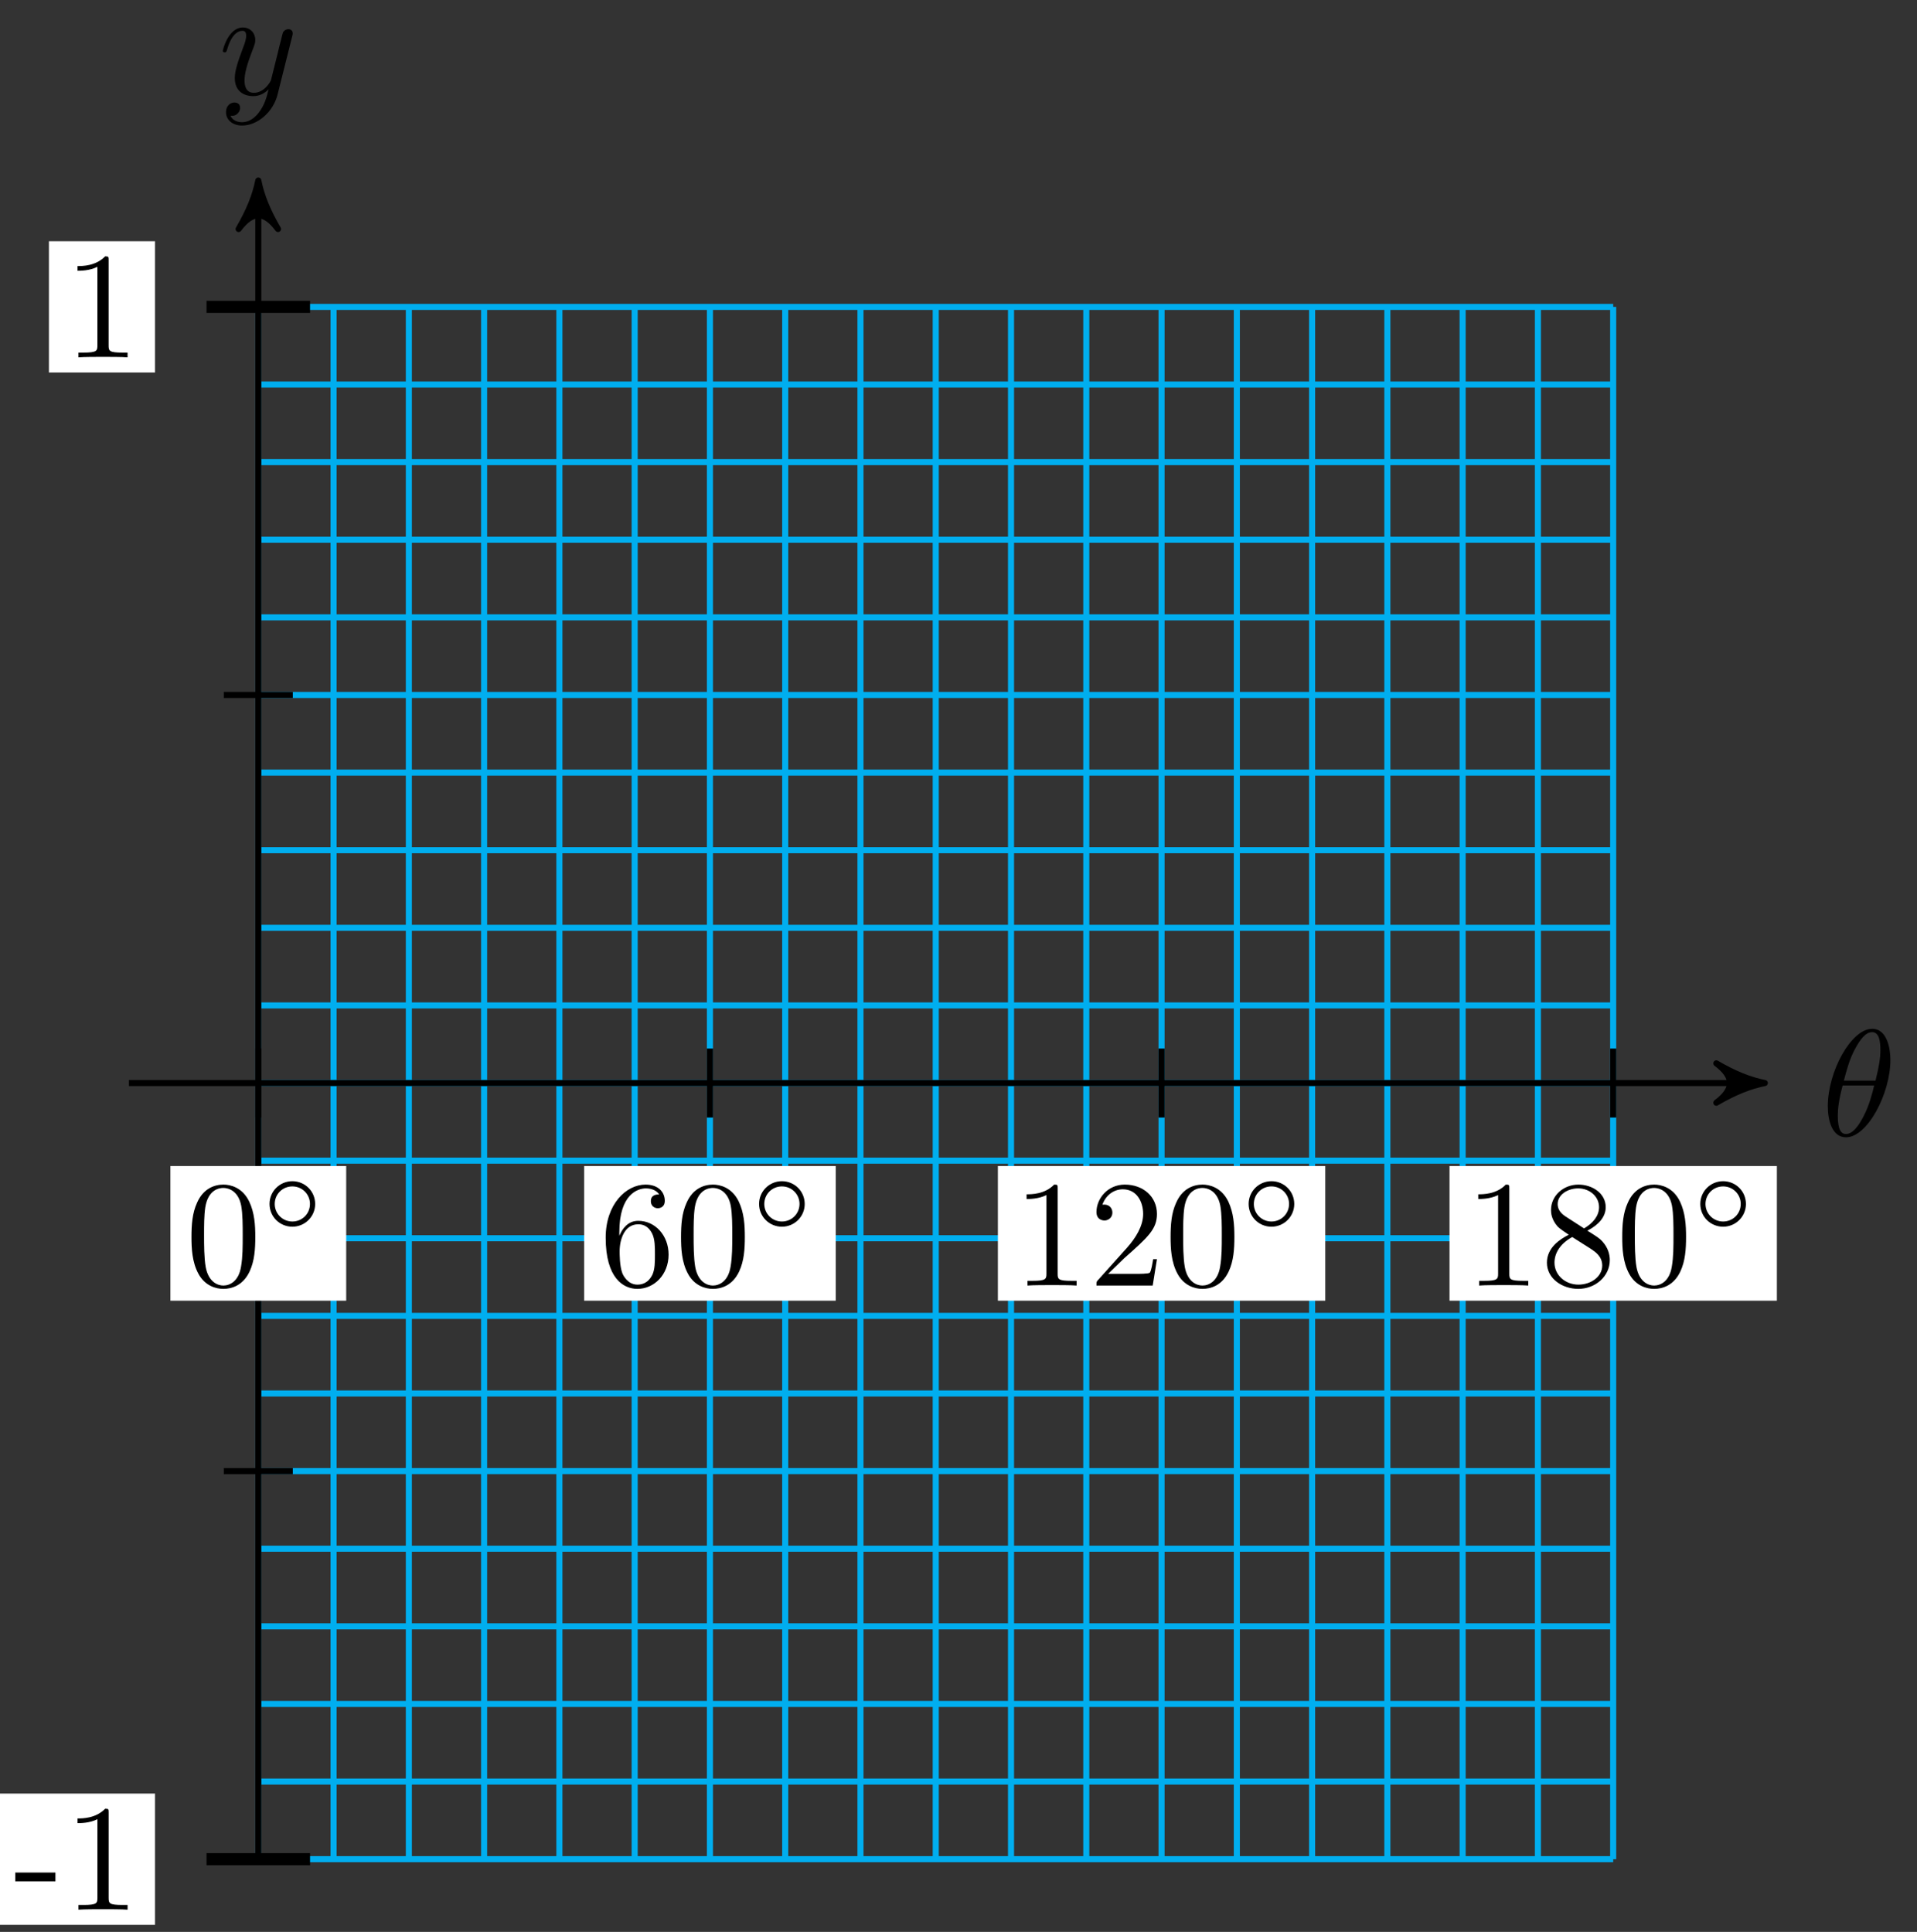 <svg xmlns="http://www.w3.org/2000/svg" xmlns:xlink="http://www.w3.org/1999/xlink" version="1.1" width="126" height="127" viewBox="0 0 126 127">
<rect x="0" y="0" width="126" height="127" fill="#333333" stroke="none"/>
<defs>
<path id="font_1_1" d="M.455 .5C.455 .566 .437 .705 .335 .705 .196 .705 .042 .423 .042 .194 .042 .1 .071-.011 .162-.011 .303-.011 .455 .276 .455 .5M.148 .363C.165 .427 .185 .507 .225 .578 .252 .627 .289 .683 .334 .683 .383 .683 .389 .619 .389 .562 .389 .513 .381 .462 .357 .363H.148M.348 .331C.337 .285 .316 .2 .278 .128 .243 .06 .205 .011 .162 .011 .129 .011 .108 .04 .108 .133 .108 .175 .114 .233 .14 .331H.348Z"/>
<path id="font_1_2" d="M.486 .381C.49 .395 .49 .397 .49 .404 .49 .422 .476 .431 .461 .431 .451 .431 .435 .425 .426 .41 .424 .405 .416 .374 .412 .356 .405 .33 .398 .303 .392 .276L.347 .096C.343 .081 .3 .011 .234 .011 .183 .011 .172 .055 .172 .092 .172 .138 .189 .2 .223 .288 .239 .329 .243 .34 .243 .36 .243 .405 .211 .442 .161 .442 .066 .442 .029 .297 .029 .288 .029 .278 .039 .278 .041 .278 .051 .278 .052 .28 .057 .296 .084 .39 .124 .42 .158 .42 .166 .42 .183 .42 .183 .388 .183 .363 .173 .337 .166 .318 .126 .212 .108 .155 .108 .108 .108 .019 .171-.011 .23-.011 .269-.011 .303 .006 .331 .034 .318-.018 .306-.067 .266-.12 .24-.154 .202-.183 .156-.183 .142-.183 .097-.18 .08-.141 .096-.141 .109-.141 .123-.129 .133-.12 .143-.107 .143-.088 .143-.057 .116-.053 .106-.053 .083-.053 .05-.069 .05-.118 .05-.168 .094-.205 .156-.205 .259-.205 .362-.114 .39-.001L.486 .381Z"/>
<path id="font_2_1" d="M.46 .32C.46 .4 .455 .48 .42 .554 .374 .65 .292 .666 .25 .666 .19 .666 .117 .64 .076 .547 .044 .478 .039 .4 .039 .32 .039 .245 .043 .155 .084 .079 .127-.002 .2-.022 .249-.022 .303-.022 .379-.001 .423 .094 .455 .163 .46 .241 .46 .32M.249-0C.21-0 .151 .025 .133 .121 .122 .181 .122 .273 .122 .332 .122 .396 .122 .462 .13 .516 .149 .635 .224 .644 .249 .644 .282 .644 .348 .626 .367 .527 .377 .471 .377 .395 .377 .332 .377 .257 .377 .189 .366 .125 .351 .03 .294-0 .249-0Z"/>
<path id="font_3_1" d="M.507 .25C.507 .371 .41 .465 .292 .465 .172 .465 .077 .368 .077 .251 .077 .13 .174 .036 .292 .036 .412 .036 .507 .133 .507 .25M.292 .085C.198 .085 .126 .161 .126 .25 .126 .343 .2 .416 .292 .416 .386 .416 .458 .34 .458 .251 .458 .158 .384 .085 .292 .085Z"/>
<path id="font_2_4" d="M.132 .328V.352C.132 .605 .256 .641 .307 .641 .331 .641 .373 .635 .395 .601 .38 .601 .34 .601 .34 .556 .34 .525 .364 .51 .386 .51 .402 .51 .432 .519 .432 .558 .432 .618 .388 .666 .305 .666 .177 .666 .042 .537 .042 .316 .042 .049 .158-.022 .251-.022 .362-.022 .457 .072 .457 .204 .457 .331 .368 .427 .257 .427 .189 .427 .152 .376 .132 .328M.251 .006C.188 .006 .158 .066 .152 .081 .134 .128 .134 .208 .134 .226 .134 .304 .166 .404 .256 .404 .272 .404 .318 .404 .349 .342 .367 .305 .367 .254 .367 .205 .367 .157 .367 .107 .35 .071 .32 .011 .274 .006 .251 .006Z"/>
<path id="font_2_2" d="M.294 .64C.294 .664 .294 .666 .271 .666 .209 .602 .121 .602 .089 .602V.571C.109 .571 .168 .571 .22 .597V.079C.22 .043 .217 .031 .127 .031H.095V0C.13 .003 .217 .003 .257 .003 .297 .003 .384 .003 .419 0V.031H.387C.297 .031 .294 .042 .294 .079V.64Z"/>
<path id="font_2_3" d="M.127 .077 .233 .18C.389 .318 .449 .372 .449 .472 .449 .586 .359 .666 .237 .666 .124 .666 .05 .574 .05 .485 .05 .429 .1 .429 .103 .429 .12 .429 .155 .441 .155 .482 .155 .508 .137 .534 .102 .534 .094 .534 .092 .534 .089 .533 .112 .598 .166 .635 .224 .635 .315 .635 .358 .554 .358 .472 .358 .392 .308 .313 .253 .251L.061 .037C.05 .026 .05 .024 .05 0H.421L.449 .174H.424C.419 .144 .412 .1 .402 .085 .395 .077 .329 .077 .307 .077H.127Z"/>
<path id="font_2_5" d="M.163 .457C.117 .487 .113 .521 .113 .538 .113 .599 .178 .641 .249 .641 .322 .641 .386 .589 .386 .517 .386 .46 .347 .412 .287 .377L.163 .457M.309 .362C.381 .399 .43 .451 .43 .517 .43 .609 .341 .666 .25 .666 .15 .666 .069 .592 .069 .499 .069 .481 .071 .436 .113 .389 .124 .377 .161 .352 .186 .335 .128 .306 .042 .25 .042 .151 .042 .045 .144-.022 .249-.022 .362-.022 .457 .061 .457 .168 .457 .204 .446 .249 .408 .291 .389 .312 .373 .322 .309 .362M.209 .32 .332 .242C.36 .223 .407 .193 .407 .132 .407 .058 .332 .006 .25 .006 .164 .006 .092 .068 .092 .151 .092 .209 .124 .273 .209 .32Z"/>
<path id="font_4_64" d="M.276 .187V.245H.011V.187H.276Z"/>
<path id="font_4_82" d="M.419 0V.031H.387C.297 .031 .294 .042 .294 .079V.64C.294 .664 .294 .666 .271 .666 .209 .602 .121 .602 .089 .602V.571C.109 .571 .168 .571 .22 .597V.079C.22 .043 .217 .031 .127 .031H.095V0C.13 .003 .217 .003 .257 .003 .297 .003 .384 .003 .419 0Z"/>
</defs>
<path transform="matrix(1,0,0,-1,16.978,71.198)" stroke-width=".399" stroke-linecap="butt" stroke-miterlimit="10" stroke-linejoin="miter" fill="none" stroke="#00aeef" d="M0-51.022H89.054M0-45.92H89.054M0-40.818H89.054M0-35.715H89.054M0-30.613H89.054M0-25.511H89.054M0-20.409H89.054M0-15.307H89.054M0-10.204H89.054M0-5.102H89.054M0 0H89.054M0 5.102H89.054M0 10.204H89.054M0 15.307H89.054M0 20.409H89.054M0 25.511H89.054M0 30.613H89.054M0 35.715H89.054M0 40.818H89.054M0 45.92H89.054M0 51.022H89.054M0-51.024V51.024M4.947-51.024V51.024M9.895-51.024V51.024M14.842-51.024V51.024M19.789-51.024V51.024M24.737-51.024V51.024M29.684-51.024V51.024M34.632-51.024V51.024M39.579-51.024V51.024M44.526-51.024V51.024M49.474-51.024V51.024M54.421-51.024V51.024M59.368-51.024V51.024M64.316-51.024V51.024M69.263-51.024V51.024M74.21-51.024V51.024M79.158-51.024V51.024M84.105-51.024V51.024M89.052-51.024V51.024M89.054 51.024"/>
<path transform="matrix(1,0,0,-1,16.978,71.198)" stroke-width=".399" stroke-linecap="butt" stroke-miterlimit="10" stroke-linejoin="miter" fill="none" stroke="#000000" d="M-8.504 0H98.218"/>
<path transform="matrix(1,0,0,-1,115.201,71.198)" d="M.797 0C-.199 .199-1.196 .598-2.391 1.295-1.196 .399-1.196-.399-2.391-1.295-1.196-.598-.199-.199 .797 0Z"/>
<path transform="matrix(1,0,0,-1,115.201,71.198)" stroke-width=".399" stroke-linecap="butt" stroke-linejoin="round" fill="none" stroke="#000000" d="M.797 0C-.199 .199-1.196 .598-2.391 1.295-1.196 .399-1.196-.399-2.391-1.295-1.196-.598-.199-.199 .797 0Z"/>
<use data-text="&#x03b8;" xlink:href="#font_1_1" transform="matrix(9.963,0,0,-9.963,119.718,74.657)"/>
<path transform="matrix(1,0,0,-1,16.978,71.198)" stroke-width=".399" stroke-linecap="butt" stroke-miterlimit="10" stroke-linejoin="miter" fill="none" stroke="#000000" d="M0-51.024V58.532"/>
<path transform="matrix(0,-1,-1,-0,16.978,12.664)" d="M.797 0C-.199 .199-1.196 .598-2.391 1.295-1.196 .399-1.196-.399-2.391-1.295-1.196-.598-.199-.199 .797 0Z"/>
<path transform="matrix(0,-1,-1,-0,16.978,12.664)" stroke-width=".399" stroke-linecap="butt" stroke-linejoin="round" fill="none" stroke="#000000" d="M.797 0C-.199 .199-1.196 .598-2.391 1.295-1.196 .399-1.196-.399-2.391-1.295-1.196-.598-.199-.199 .797 0Z"/>
<use data-text="y" xlink:href="#font_1_2" transform="matrix(9.963,0,0,-9.963,14.357,6.211)"/>
<path transform="matrix(1,0,0,-1,16.978,71.198)" stroke-width=".399" stroke-linecap="butt" stroke-miterlimit="10" stroke-linejoin="miter" fill="none" stroke="#000000" d="M0 2.268V-2.268"/>
<path transform="matrix(1,0,0,-1,16.978,71.198)" d="M-5.777-14.309H5.777V-5.456H-5.777Z" fill="#ffffff"/>
<use data-text="0" xlink:href="#font_2_1" transform="matrix(9.963,0,0,-9.963,12.197,84.51)"/>
<use data-text="&#x25e6;" xlink:href="#font_3_1" transform="matrix(6.974,0,0,-6.974,17.179,80.894)"/>
<path transform="matrix(1,0,0,-1,16.978,71.198)" stroke-width=".399" stroke-linecap="butt" stroke-miterlimit="10" stroke-linejoin="miter" fill="none" stroke="#000000" d="M29.685 2.268V-2.268"/>
<path transform="matrix(1,0,0,-1,16.978,71.198)" d="M21.417-14.309H37.952V-5.456H21.417Z" fill="#ffffff"/>
<use data-text="6" xlink:href="#font_2_4" transform="matrix(9.963,0,0,-9.963,39.392,84.51)"/>
<use data-text="0" xlink:href="#font_2_1" transform="matrix(9.963,0,0,-9.963,44.374,84.51)"/>
<use data-text="&#x25e6;" xlink:href="#font_3_1" transform="matrix(6.974,0,0,-6.974,49.356,80.894)"/>
<path transform="matrix(1,0,0,-1,16.978,71.198)" stroke-width=".399" stroke-linecap="butt" stroke-miterlimit="10" stroke-linejoin="miter" fill="none" stroke="#000000" d="M59.369 2.268V-2.268"/>
<path transform="matrix(1,0,0,-1,16.978,71.198)" d="M48.611-14.309H70.128V-5.456H48.611Z" fill="#ffffff"/>
<use data-text="1" xlink:href="#font_2_2" transform="matrix(9.963,0,0,-9.963,66.588,84.51)"/>
<use data-text="2" xlink:href="#font_2_3" transform="matrix(9.963,0,0,-9.963,71.57,84.51)"/>
<use data-text="0" xlink:href="#font_2_1" transform="matrix(9.963,0,0,-9.963,76.551,84.51)"/>
<use data-text="&#x25e6;" xlink:href="#font_3_1" transform="matrix(6.974,0,0,-6.974,81.533,80.894)"/>
<path transform="matrix(1,0,0,-1,16.978,71.198)" stroke-width=".399" stroke-linecap="butt" stroke-miterlimit="10" stroke-linejoin="miter" fill="none" stroke="#000000" d="M89.054 2.268V-2.268"/>
<path transform="matrix(1,0,0,-1,16.978,71.198)" d="M78.296-14.309H99.812V-5.456H78.296Z" fill="#ffffff"/>
<use data-text="1" xlink:href="#font_2_2" transform="matrix(9.963,0,0,-9.963,96.275,84.51)"/>
<use data-text="8" xlink:href="#font_2_5" transform="matrix(9.963,0,0,-9.963,101.256,84.51)"/>
<use data-text="0" xlink:href="#font_2_1" transform="matrix(9.963,0,0,-9.963,106.238,84.51)"/>
<use data-text="&#x25e6;" xlink:href="#font_3_1" transform="matrix(6.974,0,0,-6.974,111.22,80.894)"/>
<path transform="matrix(1,0,0,-1,16.978,71.198)" stroke-width=".399" stroke-linecap="butt" stroke-miterlimit="10" stroke-linejoin="miter" fill="none" stroke="#000000" d="M2.268-25.512H-2.268"/>
<path transform="matrix(1,0,0,-1,16.978,71.198)" stroke-width=".399" stroke-linecap="butt" stroke-miterlimit="10" stroke-linejoin="miter" fill="none" stroke="#000000" d="M2.268 25.512H-2.268"/>
<path transform="matrix(1,0,0,-1,16.978,71.198)" stroke-width=".797" stroke-linecap="butt" stroke-miterlimit="10" stroke-linejoin="miter" fill="none" stroke="#000000" d="M3.401-51.024H-3.402"/>
<path transform="matrix(1,0,0,-1,16.978,71.198)" d="M-17.081-55.338H-6.789V-46.71H-17.081Z" fill="#ffffff"/>
<use data-text="-" xlink:href="#font_4_64" transform="matrix(9.963,0,0,-9.963,.893,125.541)"/>
<use data-text="1" xlink:href="#font_4_82" transform="matrix(9.963,0,0,-9.963,4.211,125.541)"/>
<path transform="matrix(1,0,0,-1,16.978,71.198)" stroke-width=".797" stroke-linecap="butt" stroke-miterlimit="10" stroke-linejoin="miter" fill="none" stroke="#000000" d="M3.401 51.024H-3.402"/>
<path transform="matrix(1,0,0,-1,16.978,71.198)" d="M-13.763 46.71H-6.789V55.338H-13.763Z" fill="#ffffff"/>
<use data-text="1" xlink:href="#font_4_82" transform="matrix(9.963,0,0,-9.963,4.21,23.489)"/>
</svg>
